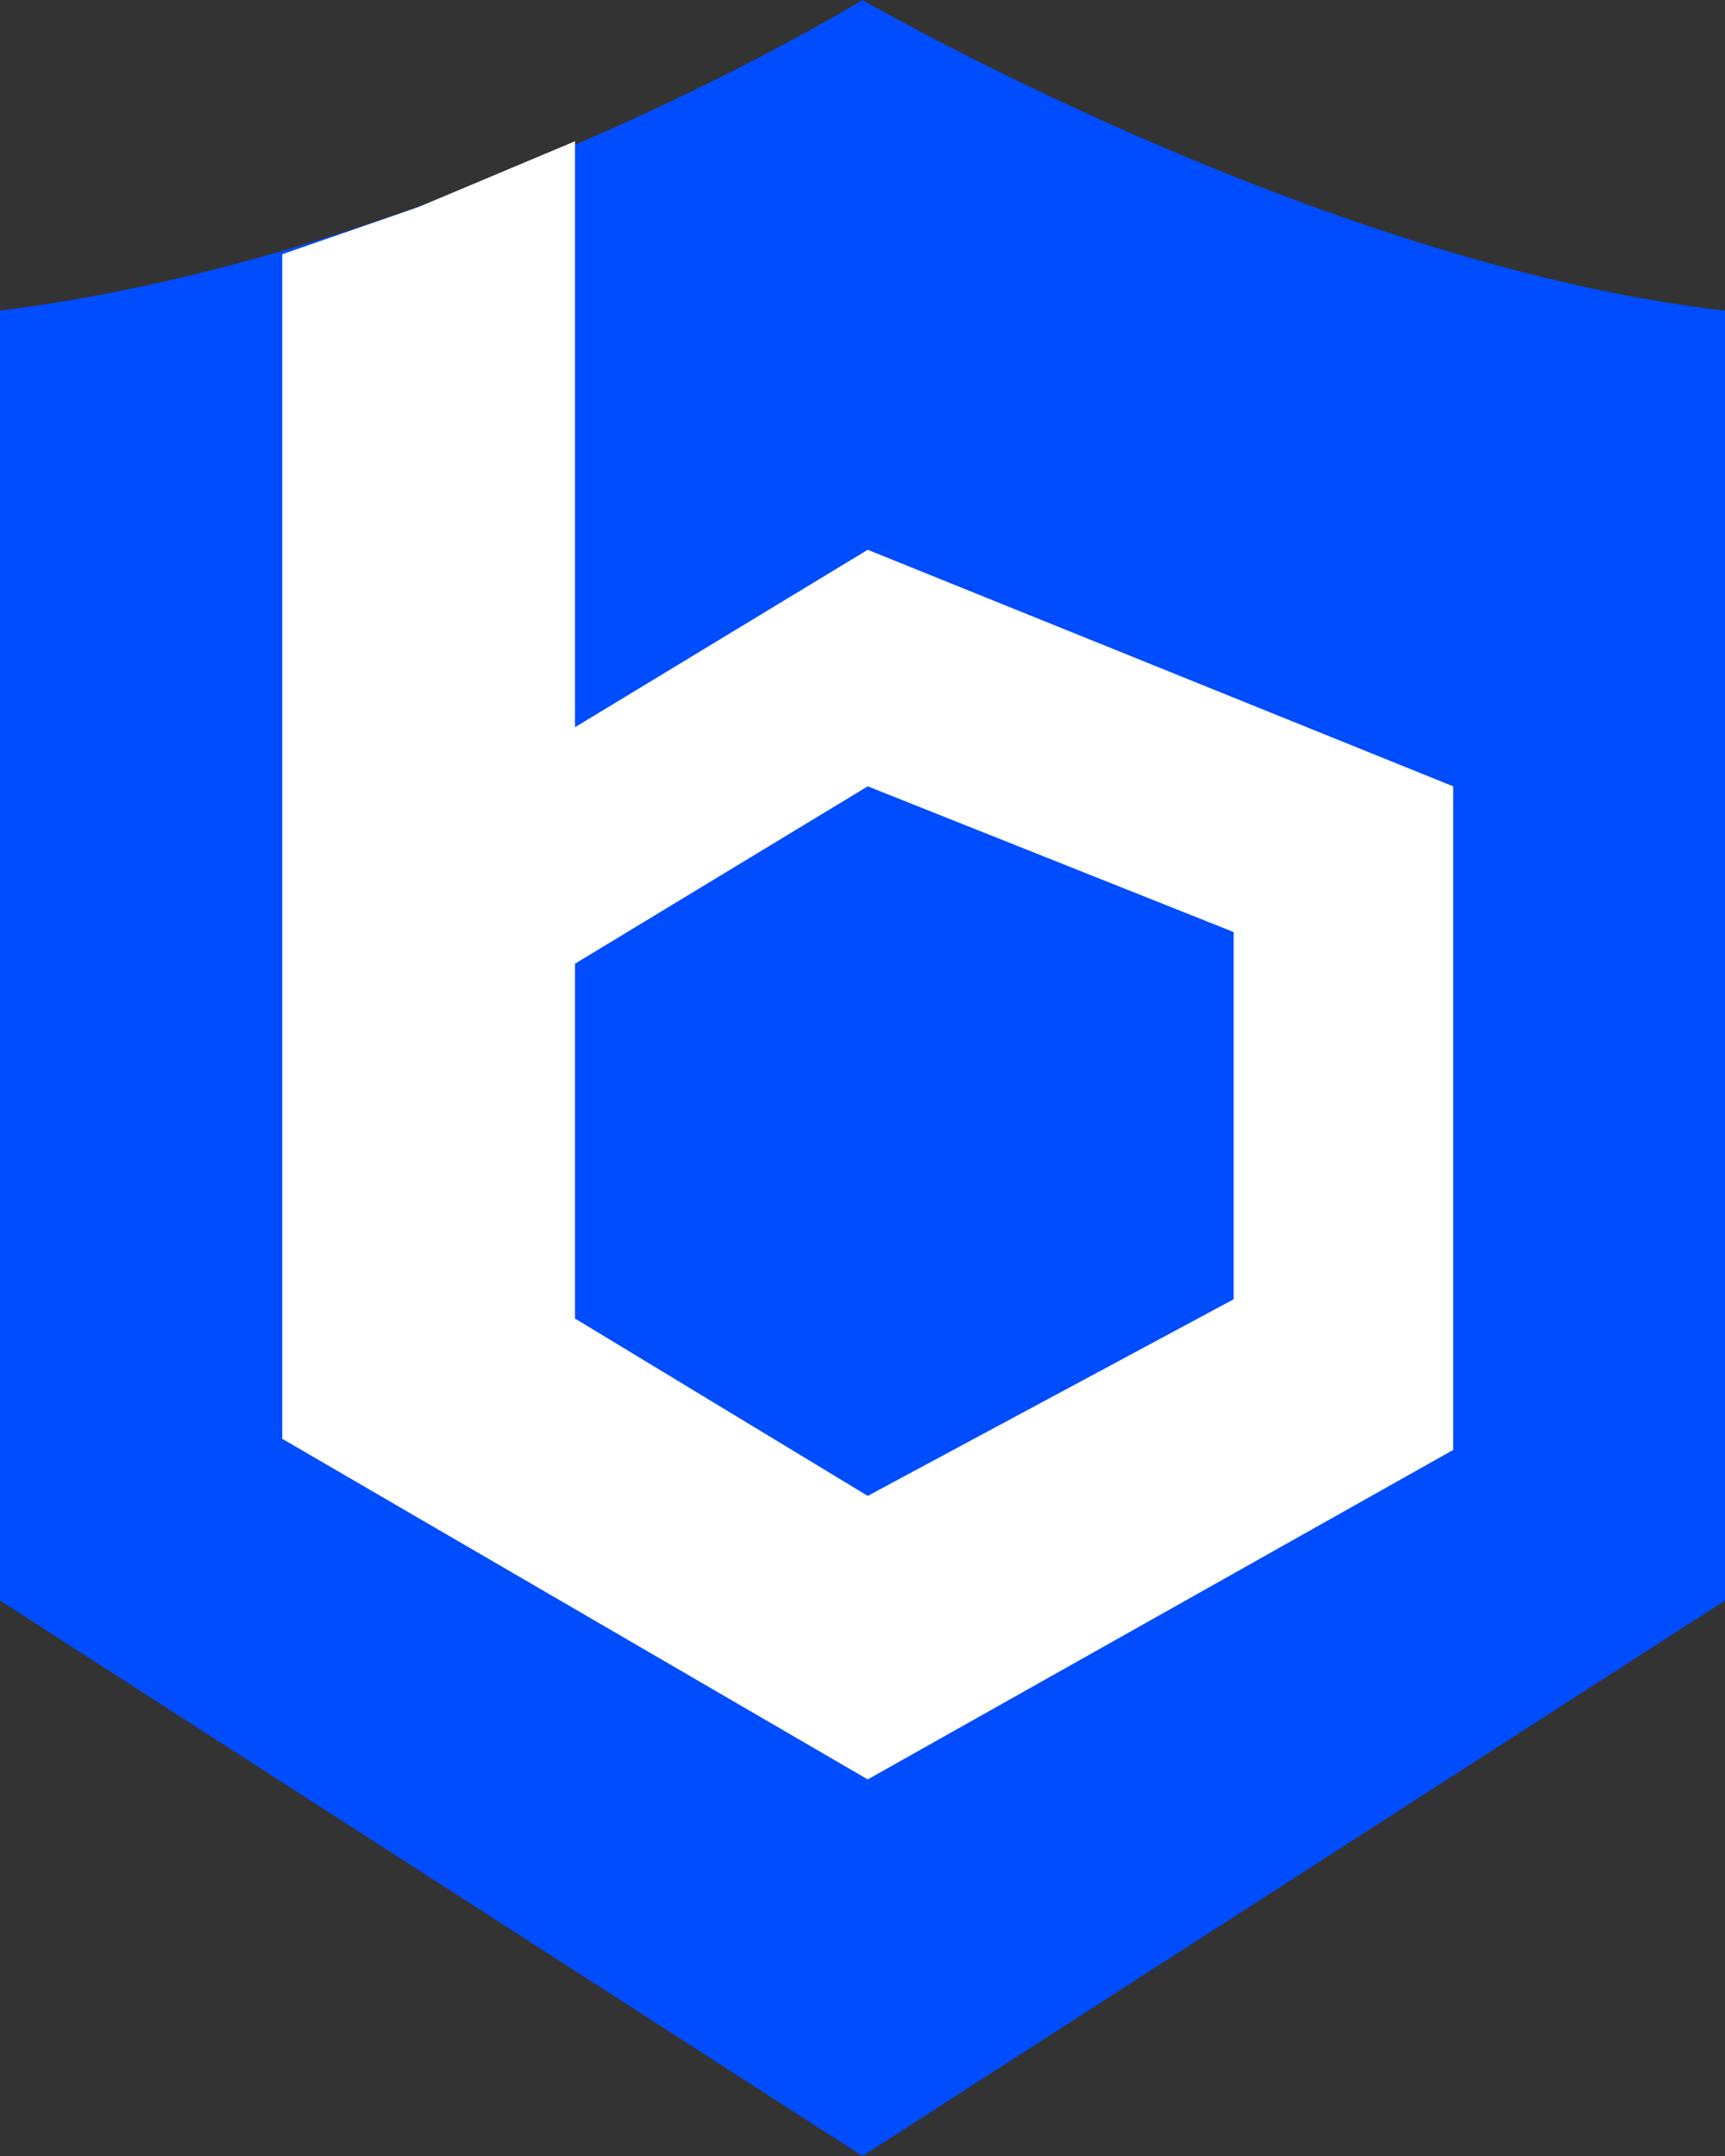 <svg width="60" height="75" viewBox="0 0 60 75" fill="none" xmlns="http://www.w3.org/2000/svg">
<rect x="0" y="0" width="60" height="75" fill="#333333" stroke="none"/>
<g clip-path="url(#clip0_3_2)">
<path d="M30 0C30 0 15.6 8.844 0 10.808V55.677L30 75L60 55.677V10.808C45.818 9.17 30 0 30 0Z" fill="#004CFF"/>
<path d="M30.182 19.125L20 25.298V4.914L14.545 7.206L9.818 8.844V50.052L30.182 61.9L50.545 50.438V27.354L30.182 19.125ZM42.909 45.198L30.182 52.037L20 45.867V33.524L30.182 27.354L42.909 32.423V45.198Z" fill="white"/>
</g>
<defs>
<clipPath id="clip0_3_2">
<rect width="60" height="75" fill="white"/>
</clipPath>
</defs>
</svg>
